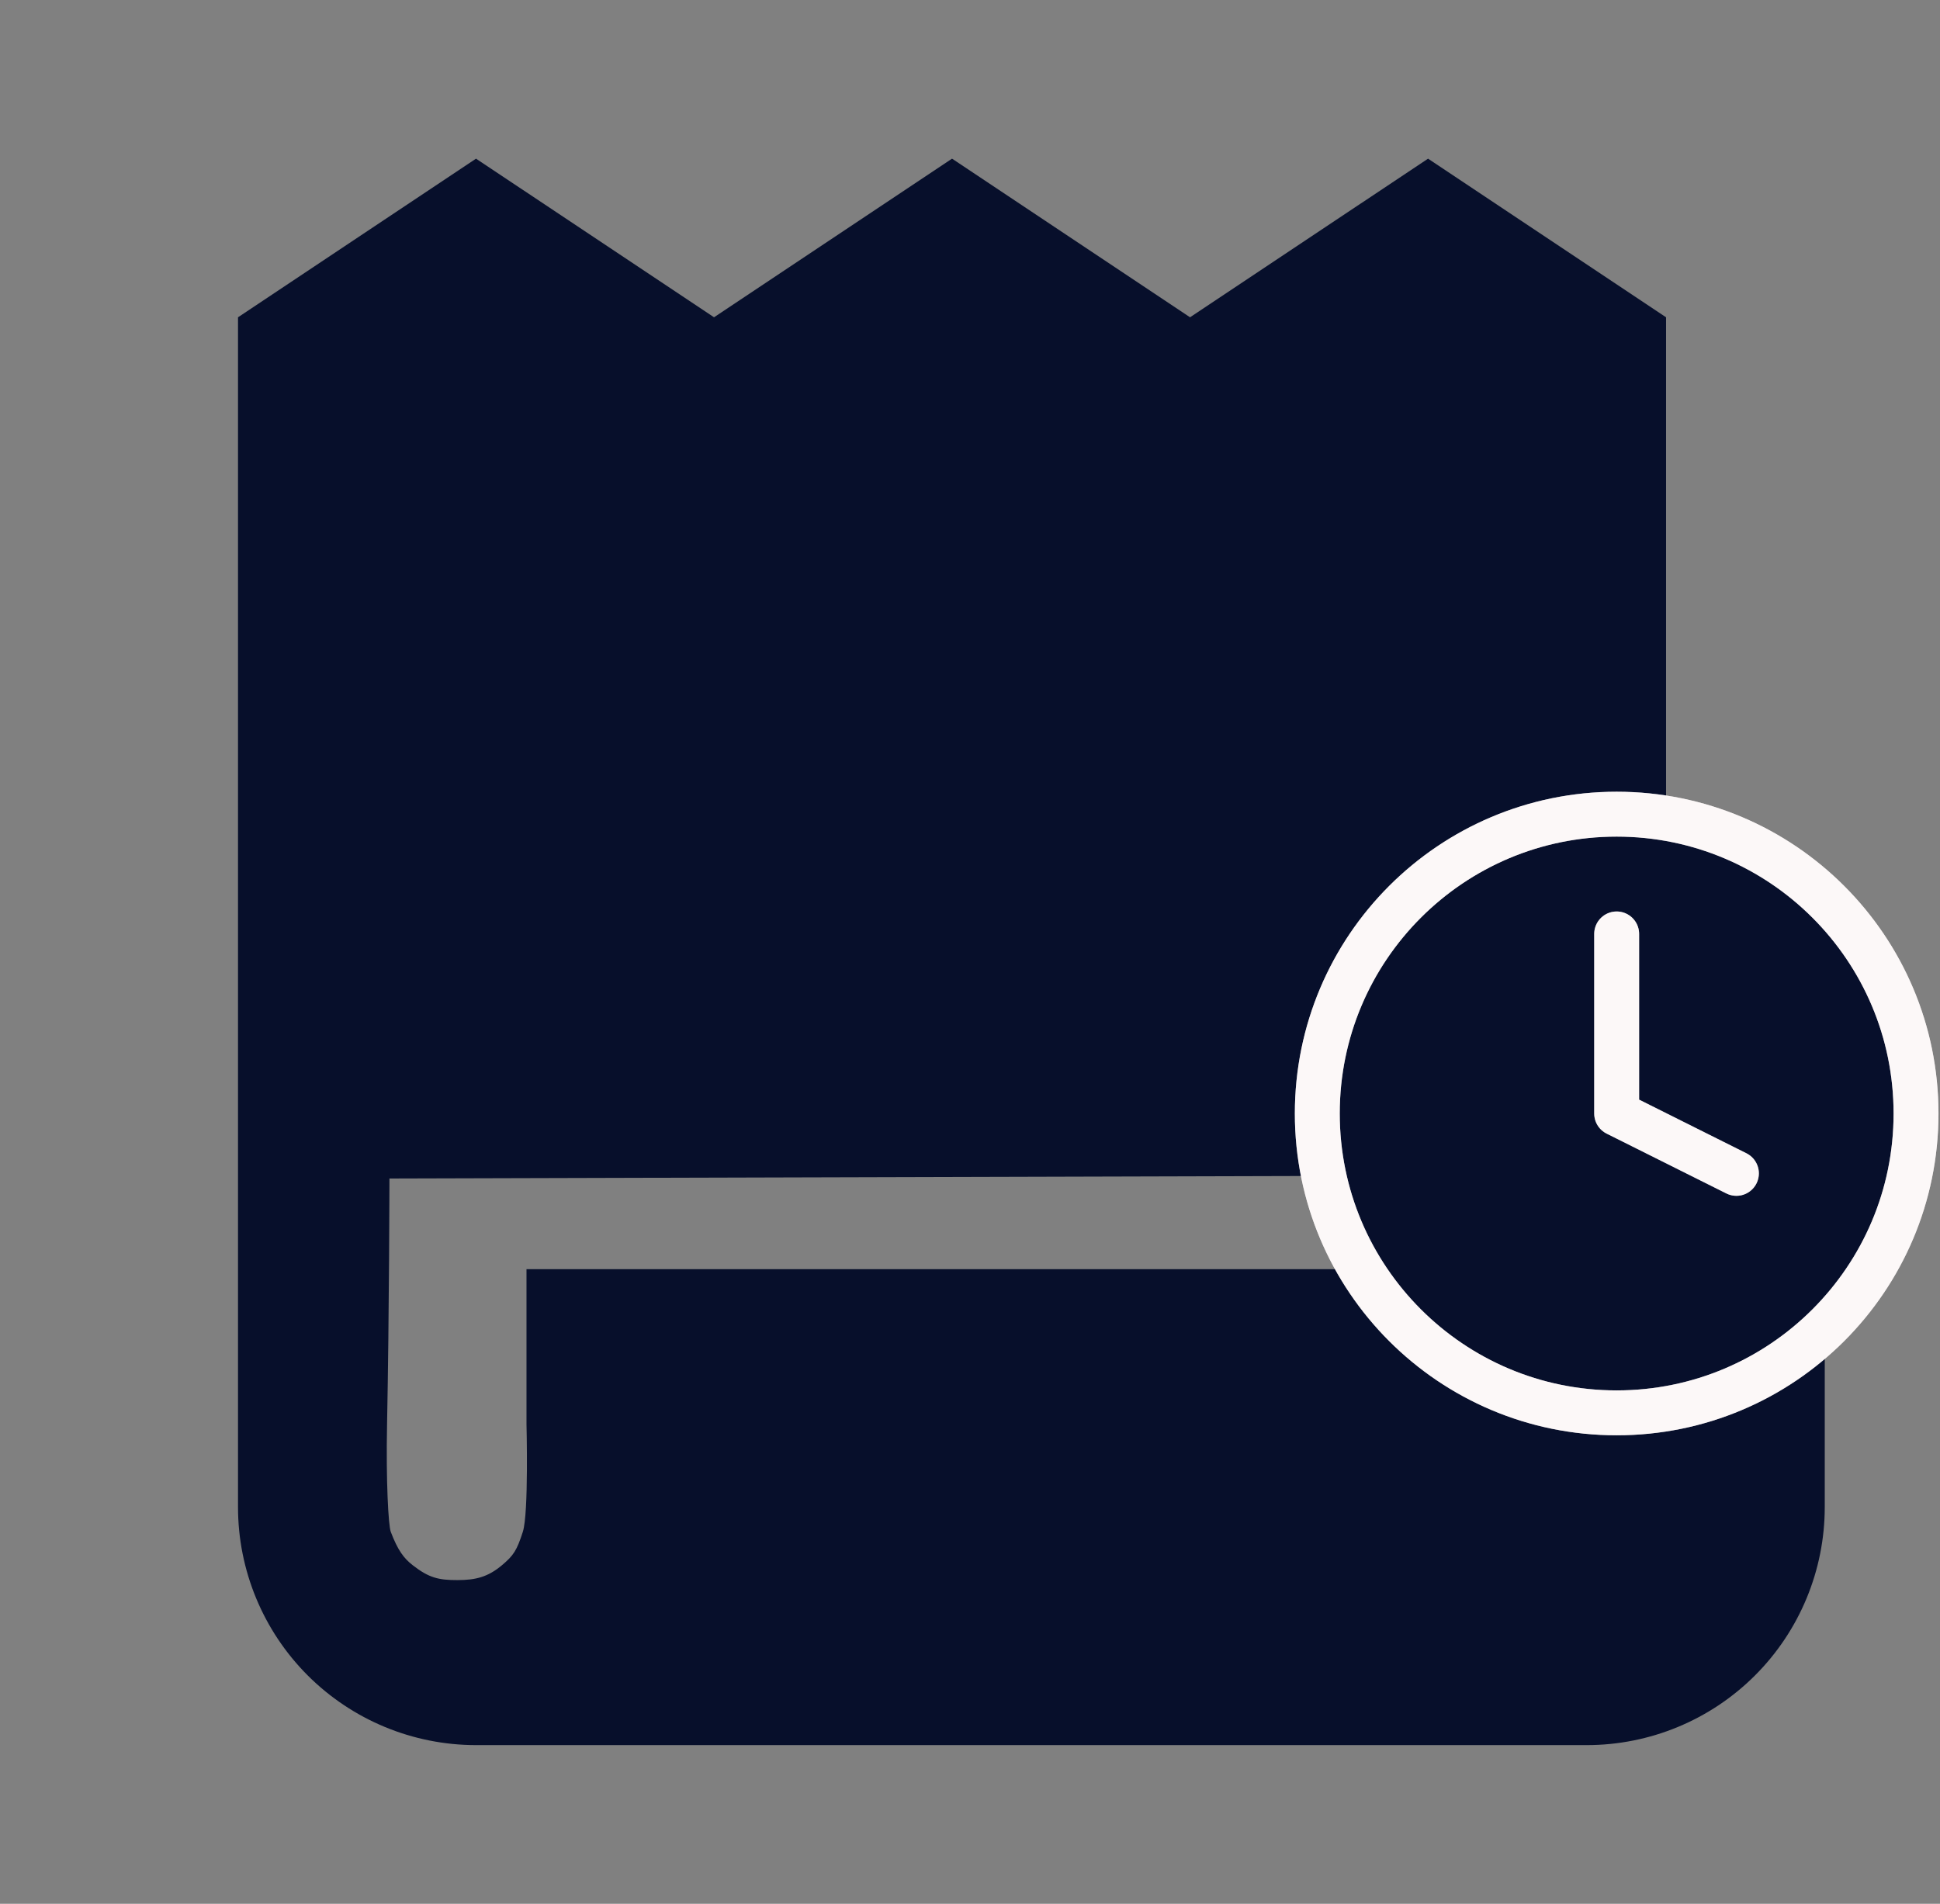 <svg width="54" height="53" viewBox="0 0 54 53" fill="none" xmlns="http://www.w3.org/2000/svg">
<rect x="0" y="0" width="54" height="53" fill="#808080" stroke="none"/>
<path fill-rule="evenodd" clip-rule="evenodd" d="M19.875 8.833L13.25 4.417L6.625 8.833V41.958C6.625 43.715 7.323 45.4 8.565 46.643C9.808 47.885 11.493 48.583 13.25 48.583H44.167C45.924 48.583 47.609 47.885 48.851 46.643C50.094 45.4 50.792 43.715 50.792 41.958V35.333H46.377V35.334H14.655V37.578V39.645C14.655 39.645 14.72 42.129 14.553 42.645C14.386 43.161 14.3 43.299 13.972 43.575C13.58 43.904 13.241 43.989 12.73 43.989C12.218 43.989 11.947 43.933 11.488 43.575C11.241 43.383 11.073 43.161 10.877 42.645C10.81 42.469 10.742 41.217 10.774 39.645C10.834 36.615 10.84 32.809 10.84 32.809L46.375 32.711V8.833L39.75 4.417L33.125 8.833L26.5 4.417L19.875 8.833Z" fill="#070F2B"/>
<path d="M45 39.333C49.602 39.333 53.333 35.602 53.333 31C53.333 26.398 49.602 22.666 45 22.666C40.398 22.666 36.667 26.398 36.667 31C36.667 35.602 40.398 39.333 45 39.333Z" fill="#070F2B"/>
<path d="M45 26V31L48.333 32.666" fill="#070F2B"/>
<path d="M45 26V31L48.333 32.666M53.333 31C53.333 35.602 49.602 39.333 45 39.333C40.398 39.333 36.667 35.602 36.667 31C36.667 26.398 40.398 22.666 45 22.666C49.602 22.666 53.333 26.398 53.333 31Z" stroke="#FDF8F8" stroke-width="1.25" stroke-linecap="round" stroke-linejoin="round"/>
<path d="M45 26V31L48.333 32.666M53.333 31C53.333 35.602 49.602 39.333 45 39.333C40.398 39.333 36.667 35.602 36.667 31C36.667 26.398 40.398 22.666 45 22.666C49.602 22.666 53.333 26.398 53.333 31Z" stroke="#FDF8F8" stroke-opacity="0.5" stroke-width="1.25" stroke-linecap="round" stroke-linejoin="round"/>
</svg>
